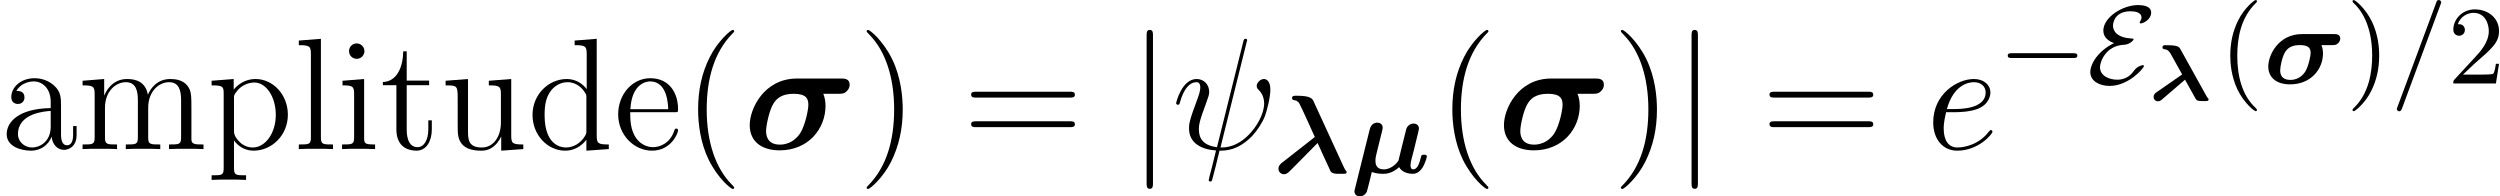 <?xml version='1.0' encoding='ISO-8859-1'?>
<!DOCTYPE svg PUBLIC "-//W3C//DTD SVG 1.1//EN" "http://www.w3.org/Graphics/SVG/1.1/DTD/svg11.dtd">
<!-- This file was generated by dvisvgm 1.2.2 (x86_64-pc-linux-gnu) -->
<!-- Thu Aug  9 14:29:51 2018 -->
<svg height='16.003pt' version='1.1' viewBox='91.929 -16.929 203.717 16.003' width='203.717pt' xmlns='http://www.w3.org/2000/svg' xmlns:xlink='http://www.w3.org/1999/xlink'>
<defs>
<path d='M4.225 3.159C4.225 3.12 4.225 3.094 4.004 2.873C2.704 1.56 1.976 -0.585 1.976 -3.237C1.976 -5.759 2.587 -7.93 4.095 -9.464C4.225 -9.581 4.225 -9.607 4.225 -9.646C4.225 -9.724 4.16 -9.75 4.108 -9.75C3.939 -9.75 2.873 -8.814 2.236 -7.54C1.573 -6.227 1.274 -4.836 1.274 -3.237C1.274 -2.08 1.456 -0.533 2.132 0.858C2.899 2.418 3.965 3.263 4.108 3.263C4.16 3.263 4.225 3.237 4.225 3.159Z' id='g0-40'/>
<path d='M3.666 -3.237C3.666 -4.225 3.536 -5.837 2.808 -7.345C2.041 -8.905 0.975 -9.75 0.832 -9.75C0.78 -9.75 0.715 -9.724 0.715 -9.646C0.715 -9.607 0.715 -9.581 0.936 -9.36C2.236 -8.047 2.964 -5.902 2.964 -3.25C2.964 -0.728 2.353 1.443 0.845 2.977C0.715 3.094 0.715 3.12 0.715 3.159C0.715 3.237 0.78 3.263 0.832 3.263C1.001 3.263 2.067 2.327 2.704 1.053C3.367 -0.273 3.666 -1.677 3.666 -3.237Z' id='g0-41'/>
<path d='M8.775 -4.212C8.957 -4.212 9.191 -4.212 9.191 -4.446C9.191 -4.693 8.97 -4.693 8.775 -4.693H1.118C0.936 -4.693 0.702 -4.693 0.702 -4.459C0.702 -4.212 0.923 -4.212 1.118 -4.212H8.775ZM8.775 -1.794C8.957 -1.794 9.191 -1.794 9.191 -2.028C9.191 -2.275 8.97 -2.275 8.775 -2.275H1.118C0.936 -2.275 0.702 -2.275 0.702 -2.041C0.702 -1.794 0.923 -1.794 1.118 -1.794H8.775Z' id='g0-61'/>
<path d='M5.018 -3.471C5.018 -4.173 5.018 -4.693 4.446 -5.2C3.991 -5.616 3.406 -5.798 2.834 -5.798C1.768 -5.798 0.949 -5.096 0.949 -4.251C0.949 -3.874 1.196 -3.692 1.495 -3.692C1.807 -3.692 2.028 -3.913 2.028 -4.225C2.028 -4.758 1.56 -4.758 1.365 -4.758C1.664 -5.304 2.288 -5.538 2.808 -5.538C3.406 -5.538 4.173 -5.044 4.173 -3.874V-3.354C1.56 -3.315 0.572 -2.223 0.572 -1.222C0.572 -0.195 1.768 0.13 2.561 0.13C3.419 0.13 4.004 -0.39 4.251 -1.014C4.303 -0.403 4.706 0.065 5.265 0.065C5.538 0.065 6.292 -0.117 6.292 -1.157V-1.885H6.006V-1.157C6.006 -0.416 5.694 -0.312 5.512 -0.312C5.018 -0.312 5.018 -1.001 5.018 -1.196V-3.471ZM4.173 -1.833C4.173 -0.559 3.224 -0.13 2.665 -0.13C2.028 -0.13 1.495 -0.598 1.495 -1.222C1.495 -2.938 3.705 -3.094 4.173 -3.12V-1.833Z' id='g0-97'/>
<path d='M3.9 -8.879V-8.502C4.784 -8.502 4.888 -8.411 4.888 -7.774V-4.901C4.615 -5.278 4.056 -5.733 3.263 -5.733C1.755 -5.733 0.455 -4.459 0.455 -2.795C0.455 -1.144 1.69 0.13 3.12 0.13C4.108 0.13 4.68 -0.52 4.862 -0.767V0.13L6.695 0V-0.377C5.811 -0.377 5.707 -0.468 5.707 -1.105V-9.022L3.9 -8.879ZM4.862 -1.521C4.862 -1.287 4.862 -1.248 4.68 -0.962C4.368 -0.507 3.835 -0.13 3.185 -0.13C2.847 -0.13 1.443 -0.26 1.443 -2.782C1.443 -3.718 1.599 -4.238 1.885 -4.667C2.145 -5.07 2.665 -5.473 3.315 -5.473C4.121 -5.473 4.576 -4.888 4.706 -4.68C4.862 -4.459 4.862 -4.433 4.862 -4.199V-1.521Z' id='g0-100'/>
<path d='M4.979 -3.016C5.265 -3.016 5.291 -3.016 5.291 -3.263C5.291 -4.576 4.589 -5.798 3.016 -5.798C1.534 -5.798 0.39 -4.459 0.39 -2.847C0.39 -1.131 1.716 0.13 3.159 0.13C4.706 0.13 5.291 -1.274 5.291 -1.547C5.291 -1.625 5.226 -1.677 5.148 -1.677C5.044 -1.677 5.018 -1.612 4.992 -1.547C4.654 -0.455 3.783 -0.156 3.237 -0.156S1.378 -0.52 1.378 -2.769V-3.016H4.979ZM1.391 -3.263C1.495 -5.304 2.639 -5.538 3.003 -5.538C4.394 -5.538 4.472 -3.705 4.485 -3.263H1.391Z' id='g0-101'/>
<path d='M2.262 -8.008C2.262 -8.346 1.989 -8.645 1.625 -8.645C1.287 -8.645 1.001 -8.372 1.001 -8.021C1.001 -7.631 1.313 -7.384 1.625 -7.384C2.028 -7.384 2.262 -7.722 2.262 -8.008ZM0.468 -5.59V-5.213C1.3 -5.213 1.417 -5.135 1.417 -4.498V-0.962C1.417 -0.377 1.274 -0.377 0.429 -0.377V0C0.793 -0.026 1.417 -0.026 1.794 -0.026C1.937 -0.026 2.691 -0.026 3.133 0V-0.377C2.288 -0.377 2.236 -0.442 2.236 -0.949V-5.733L0.468 -5.59Z' id='g0-105'/>
<path d='M2.236 -9.022L0.429 -8.879V-8.502C1.313 -8.502 1.417 -8.411 1.417 -7.774V-0.962C1.417 -0.377 1.274 -0.377 0.429 -0.377V0C0.793 -0.026 1.43 -0.026 1.82 -0.026S2.86 -0.026 3.224 0V-0.377C2.392 -0.377 2.236 -0.377 2.236 -0.962V-9.022Z' id='g0-108'/>
<path d='M9.321 -3.159C9.321 -4.368 9.321 -4.732 9.022 -5.148C8.645 -5.655 8.034 -5.733 7.592 -5.733C6.513 -5.733 5.967 -4.953 5.759 -4.446C5.577 -5.447 4.875 -5.733 4.056 -5.733C2.795 -5.733 2.301 -4.654 2.197 -4.394H2.184V-5.733L0.416 -5.59V-5.213C1.3 -5.213 1.404 -5.122 1.404 -4.485V-0.962C1.404 -0.377 1.261 -0.377 0.416 -0.377V0C0.754 -0.026 1.456 -0.026 1.82 -0.026C2.197 -0.026 2.899 -0.026 3.237 0V-0.377C2.405 -0.377 2.249 -0.377 2.249 -0.962V-3.38C2.249 -4.745 3.146 -5.473 3.952 -5.473S4.94 -4.81 4.94 -4.017V-0.962C4.94 -0.377 4.797 -0.377 3.952 -0.377V0C4.29 -0.026 4.992 -0.026 5.356 -0.026C5.733 -0.026 6.435 -0.026 6.773 0V-0.377C5.941 -0.377 5.785 -0.377 5.785 -0.962V-3.38C5.785 -4.745 6.682 -5.473 7.488 -5.473S8.476 -4.81 8.476 -4.017V-0.962C8.476 -0.377 8.333 -0.377 7.488 -0.377V0C7.826 -0.026 8.528 -0.026 8.892 -0.026C9.269 -0.026 9.971 -0.026 10.309 0V-0.377C9.659 -0.377 9.334 -0.377 9.321 -0.767V-3.159Z' id='g0-109'/>
<path d='M3.185 2.145C2.353 2.145 2.197 2.145 2.197 1.56V-0.702C2.431 -0.377 2.964 0.13 3.796 0.13C5.291 0.13 6.604 -1.131 6.604 -2.808C6.604 -4.459 5.382 -5.733 3.965 -5.733C2.821 -5.733 2.21 -4.914 2.171 -4.862V-5.733L0.364 -5.59V-5.213C1.274 -5.213 1.352 -5.122 1.352 -4.55V1.56C1.352 2.145 1.209 2.145 0.364 2.145V2.522C0.702 2.496 1.404 2.496 1.768 2.496C2.145 2.496 2.847 2.496 3.185 2.522V2.145ZM2.197 -4.147C2.197 -4.394 2.197 -4.407 2.34 -4.615C2.73 -5.2 3.367 -5.447 3.861 -5.447C4.836 -5.447 5.616 -4.264 5.616 -2.808C5.616 -1.261 4.732 -0.13 3.731 -0.13C3.328 -0.13 2.951 -0.299 2.691 -0.546C2.392 -0.845 2.197 -1.105 2.197 -1.469V-4.147Z' id='g0-112'/>
<path d='M2.184 -5.226H4.017V-5.603H2.184V-7.995H1.898C1.885 -6.773 1.417 -5.525 0.234 -5.486V-5.226H1.339V-1.612C1.339 -0.169 2.301 0.13 2.99 0.13C3.809 0.13 4.238 -0.676 4.238 -1.612V-2.353H3.952V-1.638C3.952 -0.702 3.575 -0.156 3.068 -0.156C2.184 -0.156 2.184 -1.365 2.184 -1.586V-5.226Z' id='g0-116'/>
<path d='M3.952 -5.59V-5.213C4.836 -5.213 4.94 -5.122 4.94 -4.485V-2.158C4.94 -1.053 4.355 -0.13 3.38 -0.13C2.314 -0.13 2.249 -0.741 2.249 -1.43V-5.733L0.416 -5.59V-5.213C1.404 -5.213 1.404 -5.174 1.404 -4.017V-2.067C1.404 -1.261 1.404 -0.793 1.794 -0.364C2.106 -0.026 2.639 0.13 3.302 0.13C3.523 0.13 3.939 0.13 4.381 -0.247C4.758 -0.546 4.966 -1.04 4.966 -1.04V0.13L6.773 0V-0.377C5.889 -0.377 5.785 -0.468 5.785 -1.105V-5.733L3.952 -5.59Z' id='g0-117'/>
<path d='M2.067 -9.282C2.067 -9.516 2.067 -9.75 1.807 -9.75S1.547 -9.516 1.547 -9.282V2.782C1.547 3.016 1.547 3.25 1.807 3.25S2.067 3.016 2.067 2.782V-9.282Z' id='g2-106'/>
<path d='M4.407 -5.772C1.729 -5.772 0.546 -3.315 0.546 -1.963C0.546 -0.559 1.599 0.104 2.99 0.104C5.369 0.104 6.747 -1.69 6.747 -3.536C6.747 -3.861 6.695 -4.212 6.565 -4.524H7.813C8.06 -4.524 8.268 -4.524 8.463 -4.719C8.554 -4.81 8.723 -4.966 8.723 -5.265C8.723 -5.772 8.268 -5.772 8.034 -5.772H4.407ZM3.016 -0.364C1.885 -0.364 1.885 -1.274 1.885 -1.482C1.885 -1.976 2.171 -3.211 2.47 -3.692C2.73 -4.134 3.159 -4.524 4.147 -4.524C5.213 -4.524 5.343 -4.082 5.343 -3.614C5.343 -3.224 5.083 -1.924 4.667 -1.287C4.134 -0.481 3.38 -0.364 3.016 -0.364Z' id='g1-27'/>
<path d='M3.331 -5.833C3.23 -6.061 3.112 -6.315 1.947 -6.315C1.729 -6.315 1.556 -6.315 1.556 -6.124C1.556 -6.024 1.629 -5.96 1.72 -5.951C1.856 -5.933 2.011 -5.915 2.166 -5.66C2.339 -5.351 3.139 -3.567 3.422 -2.939L0.728 -0.828C0.528 -0.673 0.446 -0.519 0.446 -0.346C0.446 -0.027 0.719 0.109 0.892 0.109C1.11 0.109 1.228 -0.009 1.41 -0.182L3.649 -2.448C3.776 -2.175 4.686 -0.164 4.723 -0.109C4.805 -0.018 4.95 0.073 5.278 0.073H5.733C5.897 0.073 6.024 0.073 6.024 -0.073C6.024 -0.118 5.997 -0.146 5.97 -0.182C5.888 -0.273 5.815 -0.428 5.76 -0.546L3.331 -5.833Z' id='g4-21'/>
<path d='M0.428 1.274C0.382 1.447 0.382 1.465 0.382 1.501C0.382 1.747 0.555 1.92 0.828 1.92C1.165 1.92 1.347 1.638 1.383 1.565C1.438 1.429 1.738 0.209 1.802 -0.073C2.175 0.064 2.557 0.073 2.73 0.073C2.912 0.073 3.44 0.073 4.04 -0.473C4.277 -0.018 4.859 0.073 5.132 0.073C5.333 0.073 5.624 0.027 5.924 -0.391C6.161 -0.746 6.306 -1.274 6.306 -1.347C6.306 -1.492 6.152 -1.492 6.07 -1.492C5.879 -1.492 5.86 -1.447 5.824 -1.292C5.687 -0.755 5.533 -0.291 5.187 -0.291C5.032 -0.291 4.969 -0.419 4.969 -0.637C4.969 -0.783 4.996 -0.901 5.069 -1.201C5.132 -1.429 5.178 -1.629 5.251 -1.893C5.287 -2.057 5.424 -2.603 5.478 -2.83C5.542 -3.094 5.66 -3.549 5.66 -3.622C5.66 -3.931 5.414 -4.04 5.223 -4.04C4.978 -4.04 4.696 -3.877 4.614 -3.558C4.577 -3.403 4.286 -2.257 4.222 -1.984C4.168 -1.747 4.013 -1.128 3.986 -1.019C3.968 -0.955 3.485 -0.291 2.794 -0.291S2.102 -0.81 2.102 -1.001C2.102 -1.247 2.12 -1.329 2.257 -1.865L2.484 -2.785L2.612 -3.294C2.648 -3.431 2.694 -3.622 2.694 -3.695C2.694 -4.004 2.448 -4.113 2.257 -4.113C2.184 -4.113 1.765 -4.113 1.629 -3.549L0.428 1.274Z' id='g4-22'/>
<path d='M3.149 -4.04C1.228 -4.04 0.391 -2.33 0.391 -1.392C0.391 -0.546 0.992 0.073 2.175 0.073C3.895 0.073 4.868 -1.192 4.868 -2.457C4.868 -2.566 4.85 -2.885 4.741 -3.139H5.633C5.806 -3.139 5.933 -3.139 6.088 -3.276C6.215 -3.385 6.279 -3.549 6.279 -3.667C6.279 -4.04 5.933 -4.04 5.788 -4.04H3.149ZM2.202 -0.291C1.592 -0.291 1.365 -0.619 1.365 -1.074C1.365 -1.383 1.538 -2.239 1.802 -2.621C2.084 -3.03 2.512 -3.139 2.976 -3.139C3.631 -3.139 3.858 -2.93 3.858 -2.502C3.858 -2.266 3.685 -1.41 3.422 -0.983C2.994 -0.291 2.302 -0.291 2.202 -0.291Z' id='g4-27'/>
<path d='M6.11 -8.71C6.11 -8.723 6.162 -8.892 6.162 -8.905C6.162 -9.022 6.058 -9.022 6.019 -9.022C5.902 -9.022 5.889 -8.957 5.837 -8.762L3.692 -0.156C2.613 -0.286 2.21 -0.832 2.21 -1.612C2.21 -1.898 2.21 -2.197 2.821 -3.809C2.99 -4.277 3.055 -4.446 3.055 -4.68C3.055 -5.265 2.639 -5.733 2.028 -5.733C0.832 -5.733 0.351 -3.848 0.351 -3.744C0.351 -3.692 0.403 -3.627 0.494 -3.627C0.611 -3.627 0.624 -3.679 0.676 -3.861C0.988 -4.992 1.508 -5.473 1.989 -5.473C2.106 -5.473 2.327 -5.46 2.327 -5.044C2.327 -4.992 2.327 -4.706 2.106 -4.134C1.404 -2.288 1.404 -2.002 1.404 -1.703C1.404 -0.455 2.444 0.026 3.614 0.117C3.51 0.52 3.419 0.936 3.315 1.339C3.107 2.119 3.016 2.483 3.016 2.535C3.016 2.652 3.12 2.652 3.159 2.652C3.185 2.652 3.237 2.652 3.263 2.6C3.315 2.548 3.848 0.364 3.9 0.13C4.381 0.13 5.408 0.13 6.578 -1.079C7.007 -1.547 7.397 -2.145 7.618 -2.704C7.748 -3.042 8.06 -4.199 8.06 -4.862C8.06 -5.642 7.67 -5.733 7.54 -5.733C7.228 -5.733 6.942 -5.421 6.942 -5.161C6.942 -5.005 7.033 -4.914 7.085 -4.862C7.202 -4.745 7.553 -4.394 7.553 -3.718C7.553 -3.25 7.293 -2.288 6.461 -1.352C5.369 -0.13 4.368 -0.13 3.978 -0.13L6.11 -8.71Z' id='g3-32'/>
<path d='M2.327 -3.016C2.678 -3.016 3.562 -3.042 4.186 -3.276C5.174 -3.653 5.265 -4.407 5.265 -4.641C5.265 -5.213 4.771 -5.733 3.913 -5.733C2.548 -5.733 0.585 -4.498 0.585 -2.184C0.585 -0.819 1.365 0.13 2.548 0.13C4.316 0.13 5.434 -1.248 5.434 -1.417C5.434 -1.495 5.356 -1.56 5.304 -1.56C5.265 -1.56 5.252 -1.547 5.135 -1.43C4.303 -0.325 3.068 -0.13 2.574 -0.13C1.833 -0.13 1.443 -0.715 1.443 -1.677C1.443 -1.859 1.443 -2.184 1.638 -3.016H2.327ZM1.703 -3.276C2.262 -5.278 3.497 -5.473 3.913 -5.473C4.485 -5.473 4.875 -5.135 4.875 -4.641C4.875 -3.276 2.795 -3.276 2.249 -3.276H1.703Z' id='g3-101'/>
<path d='M6.142 -2.084C6.306 -2.084 6.479 -2.084 6.479 -2.284C6.479 -2.475 6.297 -2.475 6.142 -2.475H1.119C0.965 -2.475 0.783 -2.475 0.783 -2.284C0.783 -2.084 0.955 -2.084 1.119 -2.084H6.142Z' id='g5-0'/>
<path d='M2.211 -3.303C0.901 -2.675 0.264 -1.602 0.264 -0.928C0.264 -0.227 0.965 0.2 1.847 0.2C3.394 0.2 4.65 -1.247 4.65 -1.429C4.65 -1.474 4.623 -1.501 4.568 -1.501C4.486 -1.501 4.104 -1.401 3.867 -1.083C3.685 -0.828 3.303 -0.309 2.466 -0.309C1.802 -0.309 1.056 -0.628 1.056 -1.329C1.056 -1.774 1.529 -3.103 3.03 -3.167C3.485 -3.185 3.804 -3.531 3.804 -3.613C3.804 -3.667 3.74 -3.676 3.676 -3.676C2.521 -3.731 2.12 -4.241 2.12 -4.723C2.12 -4.932 2.239 -5.906 3.558 -5.906C3.804 -5.906 4.45 -5.869 4.45 -5.396C4.45 -5.287 4.413 -5.187 4.35 -5.096C4.304 -5.014 4.304 -4.996 4.304 -4.978S4.313 -4.914 4.386 -4.914C4.614 -4.914 5.242 -5.242 5.242 -5.797C5.242 -6.343 4.559 -6.415 4.177 -6.415C2.903 -6.415 1.329 -5.414 1.329 -4.322C1.329 -3.767 1.774 -3.449 2.211 -3.303Z' id='g5-69'/>
<path d='M3.075 -1.69L3.933 -0.149C3.998 -0.033 4.05 0.059 4.426 0.059H4.764C4.869 0.059 5.005 0.059 5.005 -0.078C5.005 -0.13 4.973 -0.163 4.94 -0.189C4.92 -0.208 4.881 -0.26 4.797 -0.409L2.691 -4.199C2.6 -4.362 2.515 -4.511 1.573 -4.511C1.378 -4.511 1.365 -4.511 1.333 -4.498C1.261 -4.465 1.228 -4.394 1.228 -4.335C1.228 -4.296 1.248 -4.192 1.391 -4.179C1.54 -4.167 1.716 -4.134 1.911 -3.789L2.841 -2.119L0.754 -0.669C0.663 -0.605 0.507 -0.5 0.507 -0.28S0.682 0.078 0.858 0.078C1.02 0.078 1.137 -0.019 1.209 -0.085L3.075 -1.69Z' id='g6-21'/>
<path d='M3.103 2.166C3.103 2.12 3.076 2.093 3.021 2.029C1.847 0.955 1.492 -0.682 1.492 -2.275C1.492 -3.685 1.765 -5.396 3.048 -6.616C3.085 -6.652 3.103 -6.679 3.103 -6.725C3.103 -6.789 3.058 -6.825 2.994 -6.825C2.885 -6.825 2.066 -6.17 1.574 -5.178C1.137 -4.304 0.919 -3.367 0.919 -2.284C0.919 -1.629 1.001 -0.591 1.501 0.482C2.038 1.602 2.885 2.266 2.994 2.266C3.058 2.266 3.103 2.229 3.103 2.166Z' id='g7-40'/>
<path d='M2.712 -2.284C2.712 -3.03 2.603 -4.031 2.129 -5.041C1.592 -6.161 0.746 -6.825 0.637 -6.825C0.546 -6.825 0.528 -6.752 0.528 -6.725C0.528 -6.679 0.546 -6.652 0.61 -6.588C1.137 -6.115 2.138 -4.878 2.138 -2.284C2.138 -0.983 1.902 0.828 0.582 2.057C0.564 2.084 0.528 2.12 0.528 2.166C0.528 2.193 0.546 2.266 0.637 2.266C0.746 2.266 1.565 1.611 2.057 0.619C2.493 -0.255 2.712 -1.192 2.712 -2.284Z' id='g7-41'/>
<path d='M4.204 -1.611H3.949C3.931 -1.492 3.858 -0.955 3.74 -0.81C3.685 -0.728 3.058 -0.728 2.876 -0.728H1.256L2.157 -1.583C3.649 -2.876 4.204 -3.358 4.204 -4.286C4.204 -5.333 3.34 -6.061 2.22 -6.061C1.174 -6.061 0.464 -5.232 0.464 -4.404C0.464 -3.949 0.855 -3.904 0.937 -3.904C1.137 -3.904 1.41 -4.049 1.41 -4.377C1.41 -4.65 1.219 -4.85 0.937 -4.85C0.892 -4.85 0.864 -4.85 0.828 -4.841C1.046 -5.487 1.629 -5.778 2.12 -5.778C3.048 -5.778 3.367 -4.914 3.367 -4.286C3.367 -3.358 2.666 -2.603 2.229 -2.129L0.564 -0.328C0.464 -0.227 0.464 -0.209 0.464 0H3.949L4.204 -1.611Z' id='g7-50'/>
<path d='M4.095 -6.461C4.15 -6.588 4.15 -6.607 4.15 -6.625C4.15 -6.743 4.059 -6.825 3.958 -6.825C3.831 -6.825 3.795 -6.752 3.786 -6.734L0.573 1.911C0.519 2.038 0.519 2.057 0.519 2.075C0.519 2.193 0.61 2.275 0.71 2.275C0.801 2.275 0.874 2.239 0.937 2.057L4.095 -6.461Z' id='g8-61'/>
</defs>
<g id='page1' transform='matrix(0.996 0 0 0.996 0 0)'>
<use x='92.273' xlink:href='#g0-97' y='-4.8'/>
<use x='98.638' xlink:href='#g0-109' y='-4.8'/>
<use x='109.246' xlink:href='#g0-112' y='-4.8'/>
<use x='116.317' xlink:href='#g0-108' y='-4.8'/>
<use x='119.853' xlink:href='#g0-105' y='-4.8'/>
<use x='123.389' xlink:href='#g0-116' y='-4.8'/>
<use x='128.339' xlink:href='#g0-117' y='-4.8'/>
<use x='135.411' xlink:href='#g0-100' y='-4.8'/>
<use x='142.483' xlink:href='#g0-101' y='-4.8'/>
<use x='148.14' xlink:href='#g0-40' y='-4.8'/>
<use x='153.09' xlink:href='#g1-27' y='-4.8'/>
<use x='162.488' xlink:href='#g0-41' y='-4.8'/>
<use x='171.049' xlink:href='#g0-61' y='-4.8'/>
<use x='184.561' xlink:href='#g2-106' y='-4.8'/>
<use x='188.172' xlink:href='#g3-32' y='-4.8'/>
<use x='196.447' xlink:href='#g4-21' y='-2.85'/>
<use x='202.729' xlink:href='#g4-22' y='-2.85'/>
<use x='209.846' xlink:href='#g0-40' y='-4.8'/>
<use x='214.796' xlink:href='#g1-27' y='-4.8'/>
<use x='224.194' xlink:href='#g0-41' y='-4.8'/>
<use x='229.144' xlink:href='#g2-106' y='-4.8'/>
<use x='236.366' xlink:href='#g0-61' y='-4.8'/>
<use x='249.877' xlink:href='#g3-101' y='-4.8'/>
<use x='255.777' xlink:href='#g5-0' y='-10.168'/>
<use x='263.051' xlink:href='#g5-69' y='-10.168'/>
<use x='267.988' xlink:href='#g6-21' y='-8.788'/>
<use x='273.847' xlink:href='#g7-40' y='-10.168'/>
<use x='277.484' xlink:href='#g4-27' y='-10.168'/>
<use x='284.237' xlink:href='#g7-41' y='-10.168'/>
<use x='287.874' xlink:href='#g8-61' y='-10.168'/>
<use x='292.55' xlink:href='#g7-50' y='-10.168'/>
</g>
</svg>
